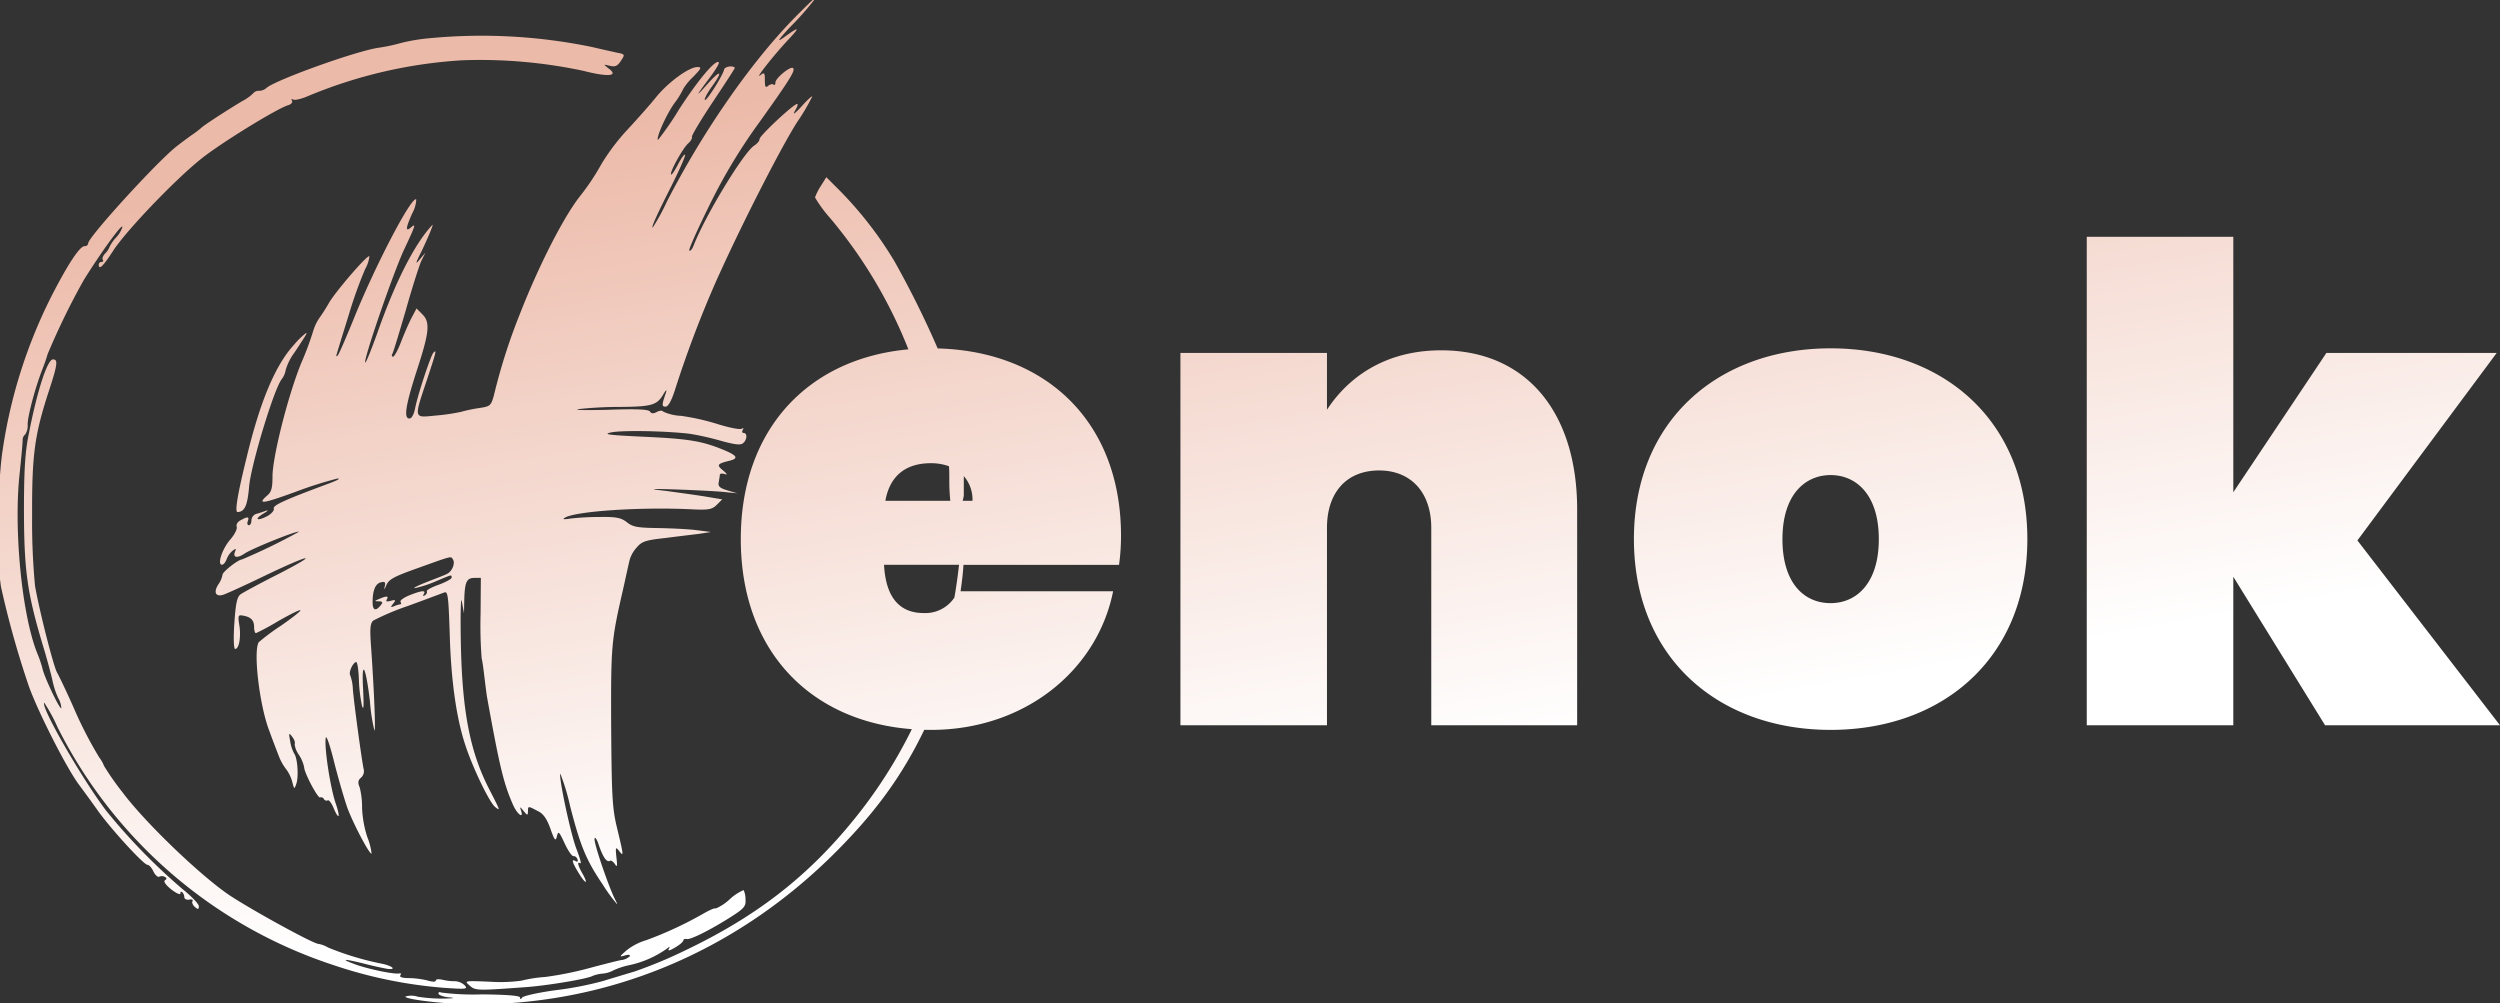 <svg xmlns="http://www.w3.org/2000/svg" xmlns:xlink="http://www.w3.org/1999/xlink" width="458.252" height="183.862" viewBox="0 0 458.252 183.862">
  <rect x="0" y="0" width="458.252" height="183.862" fill="#333333" stroke="none"/>
  <defs>
    <linearGradient id="linear-gradient" x1="0.413" y1="0.05" x2="0.699" y2="0.698" gradientUnits="objectBoundingBox">
      <stop offset="0" stop-color="#ecbaa9"/>
      <stop offset="1" stop-color="#fff"/>
    </linearGradient>
  </defs>
  <g id="Henok" transform="translate(-125.464 -175.618)">
    <path id="Union_11" data-name="Union 11" d="M-1859.422-2103.52c-3.884-.31-7.474-.847-7.244-1.207a3.82,3.82,0,0,1,2.269.049,28.7,28.7,0,0,0,4.73.338c2.027-.049,2.22-.1.869-.241-1.013-.1-1.834-.434-1.834-.676,0-.289.241-.337.482-.193a46.736,46.736,0,0,0,7.482.338c4.634.049,7,.241,7,.58,0,.386.145.337.386,0,.193-.29,2.945-.917,6.178-1.352a61.382,61.382,0,0,0,8.689-1.689c1.544-.482,4.151-1.255,5.744-1.737a83.8,83.8,0,0,0,9.267-3.86c12.937-6.177,22.252-13.368,30.651-23.647a87.307,87.307,0,0,0,10.895-16.908c-18.576-1.426-31.353-14.319-31.353-34.836,0-20.282,12.488-33.115,30.719-34.784a86.87,86.87,0,0,0-14.315-24.029,23.975,23.975,0,0,1-2.8-3.812,10.368,10.368,0,0,1,1.013-2.027l1.062-1.689,2.365,2.364a68.606,68.606,0,0,1,10.137,13.078,174.116,174.116,0,0,1,7.909,15.946c19.787.515,33.605,13.368,33.605,34.348a39.484,39.484,0,0,1-.363,5.324H-1764.4c-.054,1.195-.247,2.912-.53,4.84h27.964c-2.9,14.52-16.214,25.41-33.4,25.41q-.612,0-1.216-.016c-4.174,8.682-9.267,15.584-17.083,23.258-16.339,15.986-36.657,25.254-58.639,26.832Zm87.727-71.492a6.394,6.394,0,0,0,5.638-2.839q.448-2.575.756-5.2c.027-.279.061-.546.1-.8h-13.753C-1778.592-2176.947-1775.325-2175.011-1771.7-2175.011Zm8.954-20.569a6.586,6.586,0,0,0-1.595-4.536v3.584a9.537,9.537,0,0,1-.21.951Zm-15.972,0h11.905a36.017,36.017,0,0,1-.182-3.972c0-1.075-.012-1.828-.064-2.364a9.573,9.573,0,0,0-3.31-.561C-1774.841-2202.477-1777.866-2200.3-1778.713-2195.581Zm-76.223,88.827c-1.013-.868-.917-.868,3.765-.676a28.5,28.5,0,0,0,5.744-.193,24.753,24.753,0,0,1,4.344-.676,62.354,62.354,0,0,0,7.964-1.592c2.51-.676,5.165-1.351,5.937-1.5a2.735,2.735,0,0,0,1.593-.676c.193-.29-.145-.386-.821-.194-1.11.338-1.11.29.193-.868a10.754,10.754,0,0,1,3.717-1.93,69.262,69.262,0,0,0,10.715-5.019c.966-.531,1.834-.917,1.979-.772a8.77,8.77,0,0,0,2.558-1.688,8.788,8.788,0,0,1,2.559-1.689,4,4,0,0,1,.338,1.641c.1,1.3-.194,1.688-2.606,3.234-3.717,2.364-7.434,4.246-8.158,4.1-.338-.1-.627.049-.627.241,0,.241-.676.821-1.5,1.3-1.062.627-1.4.675-1.158.241.29-.482.145-.435-.531.1a18.661,18.661,0,0,1-6.709,2.9,13.47,13.47,0,0,0-2.945.966,4.816,4.816,0,0,1-1.931.579,6.707,6.707,0,0,0-1.882.435c-.869.531-8.64,1.833-12.551,2.075-3.856.28-6.049.435-7.389.435C-1854-2105.98-1854.348-2106.219-1854.936-2106.753Zm-4.73.435a83.755,83.755,0,0,1-20.466-4.247,86.8,86.8,0,0,1-50.3-43.48,31.694,31.694,0,0,0-2.462-4.536c-.724.675,6.951,13.994,11.344,19.785a109.521,109.521,0,0,0,14,14.38c1.641,1.3,2.993,2.751,2.993,3.136,0,.628-.145.628-.724.146-.386-.338-.579-.821-.434-1.062s-.1-.386-.58-.29-.917-.1-.917-.434c0-.724-.724-1.448-.724-.676,0,.29-.773-.049-1.69-.772-.965-.772-1.447-1.448-1.157-1.641.385-.241.385-.434,0-.627a1.079,1.079,0,0,0-1.014-.049c-.241.145-.724-.241-1.062-.917-.29-.675-.821-1.255-1.11-1.255-.676,0-6.468-6.322-8.93-9.7-.917-1.3-2.606-3.62-3.717-5.115-2.365-3.234-7.772-13.947-9.22-18.29a171.593,171.593,0,0,1-4.972-17.807c-.072-.43-.136-.928-.193-1.483v-19c.126-1.752.288-3.333.482-4.608a92.288,92.288,0,0,1,8.978-28.278c2.993-5.84,5.164-9.122,6.034-9.122a.61.61,0,0,0,.675-.53c0-1.111,12.406-14.719,16.074-17.663.724-.58,2.028-1.544,2.9-2.172a17.156,17.156,0,0,0,1.786-1.351c.29-.338,4.634-3.185,7.482-4.875a8.222,8.222,0,0,0,2.075-1.5,1.247,1.247,0,0,1,1.014-.387,2.06,2.06,0,0,0,1.3-.482c1.4-1.4,16.8-6.949,20.755-7.431a31.6,31.6,0,0,0,4.007-.869,34.423,34.423,0,0,1,5.31-.868,100.117,100.117,0,0,1,29.733,1.641c1.593.386,3.62.82,4.441,1.013,1.544.29,1.544.338.772,1.5-.627.966-1.062,1.158-2.028.917-1.206-.29-1.206-.29-.289.434,1.979,1.448.145,1.689-4.586.483a90.644,90.644,0,0,0-22.2-1.931,86.82,86.82,0,0,0-28.141,6.514c-1.3.58-2.606.869-2.848.676-.29-.145-.386-.048-.193.242.145.289-.193.675-.773.82-2.123.676-12.4,7-15.928,9.844-4.924,3.957-13.756,13.223-16.073,16.794-1.834,2.847-2.655,3.667-2.655,2.558a.5.5,0,0,1,.531-.482c.241,0,.386-.194.193-.435-.145-.241.1-.772.482-1.158a3.319,3.319,0,0,0,.724-1.062,6.756,6.756,0,0,1,1.207-1.786,5.234,5.234,0,0,0,1.207-1.978c0-.772-3.813,4.488-7.1,9.748a131.907,131.907,0,0,0-6.613,13.56,30.367,30.367,0,0,1-1.013,2.9c-1.3,3.378-2.655,8.493-2.655,9.989a2.937,2.937,0,0,1-.435,1.833,1.282,1.282,0,0,0-.482,1.111c0,.434-.241,3.088-.531,5.887-1.158,10.328.386,26.011,3.186,33.057a21.841,21.841,0,0,1,.966,2.8c.24,1.4,3.185,7.625,3.475,7.336a4.308,4.308,0,0,0-.579-1.882,14.437,14.437,0,0,1-1.063-3.282c-.193-.869-.82-3.233-1.4-5.211-3.185-10.472-3.765-14.381-3.813-25.577,0-7.48.193-10.954.869-14.236,1.545-8.01,3.427-13.753,4.441-13.753.966,0,.869.869-.772,5.887-2.606,8.011-3.09,11.631-3.041,22.826a125.278,125.278,0,0,0,.531,12.789c.821,4.681,3.427,14.911,4.054,15.925.482.821,2.654,5.5,3.282,7a74.233,74.233,0,0,0,4.441,8.542,6,6,0,0,1,.869,1.543,49.3,49.3,0,0,0,3.38,4.826c4.1,5.5,14.239,15.25,19.6,18.869,4.055,2.7,15.4,8.927,16.315,8.927a5.251,5.251,0,0,1,1.786.676,53.547,53.547,0,0,0,9.751,2.944c1.979.386,2.9,1.157,1.158.965-.627-.1-2.462-.482-4.151-.917-4.054-1.013-4.73-.965-1.5.194,2.558.868,7.047,1.786,7.868,1.544.241-.049.29.1.1.386s.386.482,1.543.482a15.423,15.423,0,0,1,3.427.435c.966.289,1.545.289,1.545,0,0-.242.579-.29,1.352-.1a9.667,9.667,0,0,0,2.22.241,2.763,2.763,0,0,1,1.689.725c.43.461.469.648-.647.648C-1857.135-2106.153-1858.144-2106.214-1859.667-2106.319Zm29.154-18.917c-3.04-4.488-4.1-7.046-5.985-14.381a39.8,39.8,0,0,0-1.786-5.935c-.385.386,1.931,11.292,2.993,13.9.58,1.543.917,2.654.676,2.508-.628-.386-.482.338.29,1.738,1.206,2.074.772,2.268-.483.241-1.3-2.075-1.544-2.9-.675-2.365.337.194.482.049.337-.337s-.482-.628-.724-.58c-.29.048-1.013-1.013-1.641-2.364-1.013-2.172-1.158-2.317-1.4-1.3s-.435.82-1.207-1.4c-.676-1.834-1.3-2.751-2.365-3.234-1.738-.917-1.738-.917-1.738.1-.049.773-.1.773-.821-.1-.627-.772-.724-.82-.482-.145.627,1.787-.724.772-1.544-1.206-1.642-3.812-2.365-6.8-4.683-19.641-.1-.676-.289-2.172-.434-3.379s-.339-2.847-.531-3.619a78.423,78.423,0,0,1-.194-8.107l.049-6.611h-1.158c-1.448,0-1.786.725-1.883,4l-.048,2.51-.387-2.172c-.193-1.207-.29,2.027-.193,7.48.241,12.74,1.689,20.123,5.261,27.024,1.979,3.86,2.027,3.956,1.013,3.136-1.062-.868-4.1-7.19-5.455-11.341-1.641-4.97-2.606-11.775-2.848-20.172-.241-7.286-.338-8.107-1.062-7.769-.434.144-3.33,1.255-6.516,2.413a46.891,46.891,0,0,0-6.42,2.7c-.58.482-.676,1.4-.434,4.729.579,8.252.869,15.683.626,15.442a31.839,31.839,0,0,1-.82-5.308c-.773-6.611-1.593-8.011-1.255-2.172.145,2.9.1,3.909-.193,2.992a27.121,27.121,0,0,1-.58-4.729c-.049-1.833-.289-3.33-.482-3.33-.58,0-1.448,1.883-1.111,2.413a8.34,8.34,0,0,1,.483,2.558c.241,2.9,1.689,13.416,1.978,14.622a1.591,1.591,0,0,1-.482,1.592c-.531.435-.627.917-.241,1.786a14.625,14.625,0,0,1,.435,3.765,19.966,19.966,0,0,0,.965,5.356,11.181,11.181,0,0,1,.773,2.993c-.29.337-3.235-5.212-4.393-8.252-.58-1.641-1.689-5.453-2.462-8.493-.772-3.137-1.448-5.067-1.545-4.44-.289,1.834.869,9.266,1.835,12.017.917,2.7.579,3.185-.483.627-.338-.772-.772-1.3-.966-1.206a.533.533,0,0,1-.724-.242.564.564,0,0,0-.676-.289c-.386.289-2.944-4.536-2.944-5.549a6.565,6.565,0,0,0-.966-2.269,4.107,4.107,0,0,1-.772-1.978c.145-.193-.049-.821-.435-1.3-.627-.82-.675-.772-.386.772a6.908,6.908,0,0,0,.724,2.268c.627.772.869,4.344.386,5.6-.338,1.013-.386.965-.724-.386a6.885,6.885,0,0,0-1.11-2.316,9.323,9.323,0,0,1-1.352-2.414c-.338-.868-1.158-2.991-1.786-4.729-1.786-4.682-2.945-14.622-1.883-16.167a41.058,41.058,0,0,1,4.1-3.04c2.075-1.447,3.668-2.7,3.524-2.8-.1-.145-1.931.772-4.055,1.978a44.1,44.1,0,0,1-4.1,2.22c-.193,0-.339-.531-.339-1.158,0-1.254-.627-1.833-2.123-2.074-.772-.145-.869.048-.58,1.786.338,2.123-.048,4.343-.772,4.343-.241,0-.338-1.833-.145-4.681.241-3.571.483-4.826,1.111-5.308.434-.338,3.668-2.075,7.1-3.812,7.771-4,5.792-3.667-2.849.482-3.475,1.689-6.8,3.186-7.385,3.379-1.4.434-1.834-.435-.917-1.882a4.39,4.39,0,0,0,.772-1.785c0-.531,2.9-2.8,3.571-2.8a109.937,109.937,0,0,0,10.427-5.067c0-.385-8.447,2.992-9.9,3.958-1.351.916-2.22.82-1.834-.242.29-.724.242-.724-.482-.193a3.854,3.854,0,0,0-1.061,1.592c-.194.482-.532.917-.821.917-.917,0,.048-2.944,1.544-4.632.772-.917,1.3-1.93,1.158-2.317s.145-.917.724-1.207c1.3-.724,1.641-.675,1.3.193-.146.386-.049.724.193.724.29,0,.482-.386.482-.917a1.3,1.3,0,0,1,.869-1.158c.434-.1,1.255-.386,1.786-.579.531-.145.339.049-.386.482-1.834,1.062-1.3,1.5.58.531.821-.435,1.351-1.062,1.255-1.4-.241-.58,1.834-1.544,9.895-4.536,1.738-.627,2.51-1.062,1.69-.966a73.643,73.643,0,0,0-7.578,2.414c-6.082,2.219-7.144,2.365-5.214.675.773-.627.966-1.4.966-3.475,0-3.667,2.945-15.2,5.309-20.9a53.6,53.6,0,0,0,2.124-5.694,8.579,8.579,0,0,1,1.159-2.461,33.1,33.1,0,0,0,1.833-2.9c1.4-2.268,7.144-8.927,7.338-8.4a6.058,6.058,0,0,1-.773,2.317,78.916,78.916,0,0,0-2.993,8.348c-1.11,3.571-2.124,6.854-2.22,7.239-.145.435-.1.531.193.241.241-.289,1.448-3.088,2.751-6.273,4.054-10.134,10.86-23.116,11.632-22.3a5.728,5.728,0,0,1-.724,2.51c-1.207,2.7-1.3,3.474-.29,2.654,1.013-.868.966-.627-1.255,4.1-1.93,4.15-7.337,19.833-7.1,20.605.1.241,1.111-2.268,2.269-5.5,3.331-9.458,6.854-16.311,10.039-19.688.339-.386-.724,2.219-2.027,4.922-1.111,2.219-1.111,2.413-.241,1.351l1.013-1.206-.772,1.544c-.386.869-1.689,4.922-2.848,9.072-1.207,4.1-2.269,7.674-2.461,7.962-.146.241-.1.483.144.483s.917-1.255,1.5-2.8c.58-1.5,1.448-3.475,1.931-4.392l.869-1.641,1.061,1.062c1.449,1.447,1.3,3.185-.869,9.893-2.172,6.659-2.606,9.217-1.5,9.217.434,0,.82-.724,1.061-1.93.531-2.654,2.849-9.555,3.331-10.134.676-.676.531-.194-1.255,5.212-2.318,6.949-2.365,6.708,1.593,6.322a37.919,37.919,0,0,0,4.682-.675,27.174,27.174,0,0,1,3.475-.724c1.931-.289,2.075-.434,2.606-2.316a107.039,107.039,0,0,1,4.779-14.961c3.475-8.879,7.916-17.565,10.909-21.426a42.977,42.977,0,0,0,4.006-5.984,38.652,38.652,0,0,1,4.731-6.273c1.833-1.978,4.247-4.681,5.357-6.081,2.269-2.75,5.986-5.453,7.53-5.453.821,0,.724.241-.821,1.834a10.469,10.469,0,0,0-1.786,2.172,14.648,14.648,0,0,1-1.641,2.654c-1.449,2.026-3.379,6.321-2.993,6.708a54.069,54.069,0,0,0,3.862-5.6c3.572-5.5,6.709-9.217,7.288-8.637.145.145-.531,1.3-1.5,2.605-2.8,3.716-2.9,4.006-.676,1.5,2.51-2.848,3.089-2.654.917.337-.869,1.206-1.448,2.317-1.3,2.461.29.29,3.33-4.536,3.523-5.55.1-.579,1.641-.82,1.979-.337.048.048-1.738,2.8-3.958,6.129s-3.958,6.224-3.91,6.514c.1.241-.193.772-.676,1.207-.966.82-3.476,5.356-3.137,5.694.145.1.676-.724,1.255-1.834s1.159-1.931,1.3-1.786-1.013,2.751-2.51,5.743c-2.8,5.549-3.716,7.625-3.427,7.625a39.042,39.042,0,0,0,2.607-4.777c6.516-12.692,15.108-25.095,22.976-33.25,1.659-1.7,3.142-3.158,3.757-3.716h.266a52.43,52.43,0,0,1-4.457,5.019c-2.173,2.364-2.462,2.8-1.207,1.93,2.992-2.172,3.186-2.074.917.338-2.751,2.943-6.275,7.431-5.117,6.514.724-.579.821-.482.821.917,0,1.254.145,1.447.627,1.013.386-.29.821-.386.966-.192.193.144.338,0,.338-.387,0-.82,2.8-3.088,3.235-2.654s-.386,1.834-6.179,9.941a101.129,101.129,0,0,0-9.219,15.346c-2.124,4.295-3.765,7.962-3.62,8.156.193.145.53-.241.772-.868,2.124-5.5,9.219-17.18,11.15-18.387.531-.338.966-.869.966-1.206,0-.579,6.226-6.418,6.9-6.418.193,0,0,.579-.434,1.3-.482.821,0,.483,1.207-.82,1.062-1.207,1.979-2.027,1.979-1.833a38.987,38.987,0,0,1-2.7,4.584c-2.993,4.633-10.524,19.4-15.061,29.582a201.946,201.946,0,0,0-7.337,19.4c-.676,2.172-1.3,3.281-1.786,3.281-.725,0-.725-.289.1-2.654.145-.531-.049-.386-.482.337-1.159,2.028-2.124,2.317-7.82,2.365a70.852,70.852,0,0,0-7.627.386c-1.3.193.966.241,5.117.145,5.359-.194,7.627-.1,7.868.337.241.386.628.386,1.255.049.531-.29,1.013-.29,1.158-.049a8.823,8.823,0,0,0,3.282.772,42.048,42.048,0,0,1,6.806,1.544c2.028.627,3.958,1.012,4.3.82s.386-.144.193.193-.1.58.145.58c.724,0,.675,1.207-.1,1.882-.483.386-1.545.242-4.007-.434a51.8,51.8,0,0,0-5.744-1.3c-4.489-.531-12.551-.675-14.481-.241-1.544.337-.338.482,5.792.772,8.447.386,10.764.772,14.626,2.317,2.848,1.157,3.089,1.688,1.207,2.123-2.124.531-2.27.772-1.063,1.737.773.676.869.869.338.676-.482-.145-.869-.1-.917.1,0,.193-.1.772-.193,1.351-.193.772.145,1.111,1.593,1.544l1.786.531-1.931-.193c-1.062-.145-4.875-.338-8.447-.483-5.84-.193-6.13-.145-2.654.242,2.124.289,5.309.724,7.1,1.013l3.186.531-.966.965c-.868.868-1.5,1.013-4.442.868-9.508-.482-21.576.337-23.458,1.544-.482.289-.193.337,1.014.145a47.517,47.517,0,0,1,5.406-.29c3.04-.049,3.91.145,4.972.965,1.062.868,1.979,1.013,5.7,1.062,2.414.048,5.6.193,7.048.386l2.654.338-2.172.337c-1.207.146-4.006.482-6.275.772-3.524.386-4.248.628-5.165,1.738a5.694,5.694,0,0,0-1.3,2.316c-.145.58-.676,2.992-1.207,5.405-2.172,9.458-2.22,10.23-2.172,25.094.1,12.885.193,14.96,1.11,18.725,1.207,4.97,1.207,5.211.339,4.054-.627-.772-.676-.676-.483,1.206.193,1.641.145,1.882-.29,1.207-.289-.435-.724-.725-.917-.58-.579.337-1.255-.676-2.027-2.9-.338-1.062-.724-1.593-.772-1.158-.193.725,2.606,8.879,3.765,11.147.293.569.421.864.365.864A29.893,29.893,0,0,1-1830.513-2125.236Zm-40.69-55.4c-.966.24-1.5,1.447-1.5,3.619,0,1.5.531,1.737,1.448.627.482-.58.435-.723-.29-.772-.869,0-.869-.048.049-.434,1.351-.58,1.786-.58,1.4.1-.241.386,0,.434.724.241.917-.241.965-.145.434.531s-.482.724.241.434a5.8,5.8,0,0,1,1.111-.338c.145,0,.145-.192,0-.435s.58-.772,1.642-1.206c2.317-.917,3.089-.966,2.606-.193-.193.338-.145.387.241.193.29-.193.434-.531.338-.724-.145-.193.821-.724,2.173-1.207,1.3-.482,2.365-1.062,2.365-1.3,0-.58.193-.628-3.138.772a19.58,19.58,0,0,1-3.62,1.157c-.386,0,.58-.482,2.173-1.11s3.282-1.255,3.717-1.5c.917-.386,1.592-1.93,1.11-2.655-.386-.626,0-.724-6.323,1.545-4.489,1.592-5.406,2.074-5.889,3.184-.338.821-.435.917-.29.242.144-.613.1-.849-.253-.849A2.032,2.032,0,0,0-1871.2-2180.635Zm229.7-7.927c0-21.78,15.488-34.969,36.058-34.969s36.058,13.189,36.058,34.969-15.488,34.969-36.058,34.969S-1641.5-2166.782-1641.5-2188.562Zm27.225,0c0,8.107,3.993,11.737,8.833,11.737,4.719,0,8.833-3.63,8.833-11.737s-4.114-11.737-8.833-11.737S-1614.274-2196.67-1614.274-2188.562Zm99.463,34.122-16.819-27.225v27.225h-26.862v-89.54h26.862v46.827l17.06-25.53h31.218l-25.531,34.364,26.136,33.88Zm-163.834,0v-36.179c0-6.534-3.751-10.527-9.559-10.527-5.929,0-9.559,3.993-9.559,10.527v36.179h-26.862v-68.243h26.862v10.406c3.872-5.929,10.648-10.89,20.932-10.89,15.73,0,24.926,11.495,24.926,29.161v39.567Zm-217.126-49.165c2.461-10.231,5.261-16.89,8.689-20.606a14.328,14.328,0,0,1,2.172-2.123c.241,0,.145.145-2.075,3.523a10.246,10.246,0,0,0-1.641,3.234,3.789,3.789,0,0,1-.724,1.688c-1.448,1.834-5.647,15.781-5.985,19.689-.29,3.522-.821,4.632-2.124,4.681C-1897.992-2193.521-1897.461-2196.8-1895.772-2203.606Z" transform="translate(2066.464 2463)" fill="url(#linear-gradient)"/>
  </g>
</svg>
